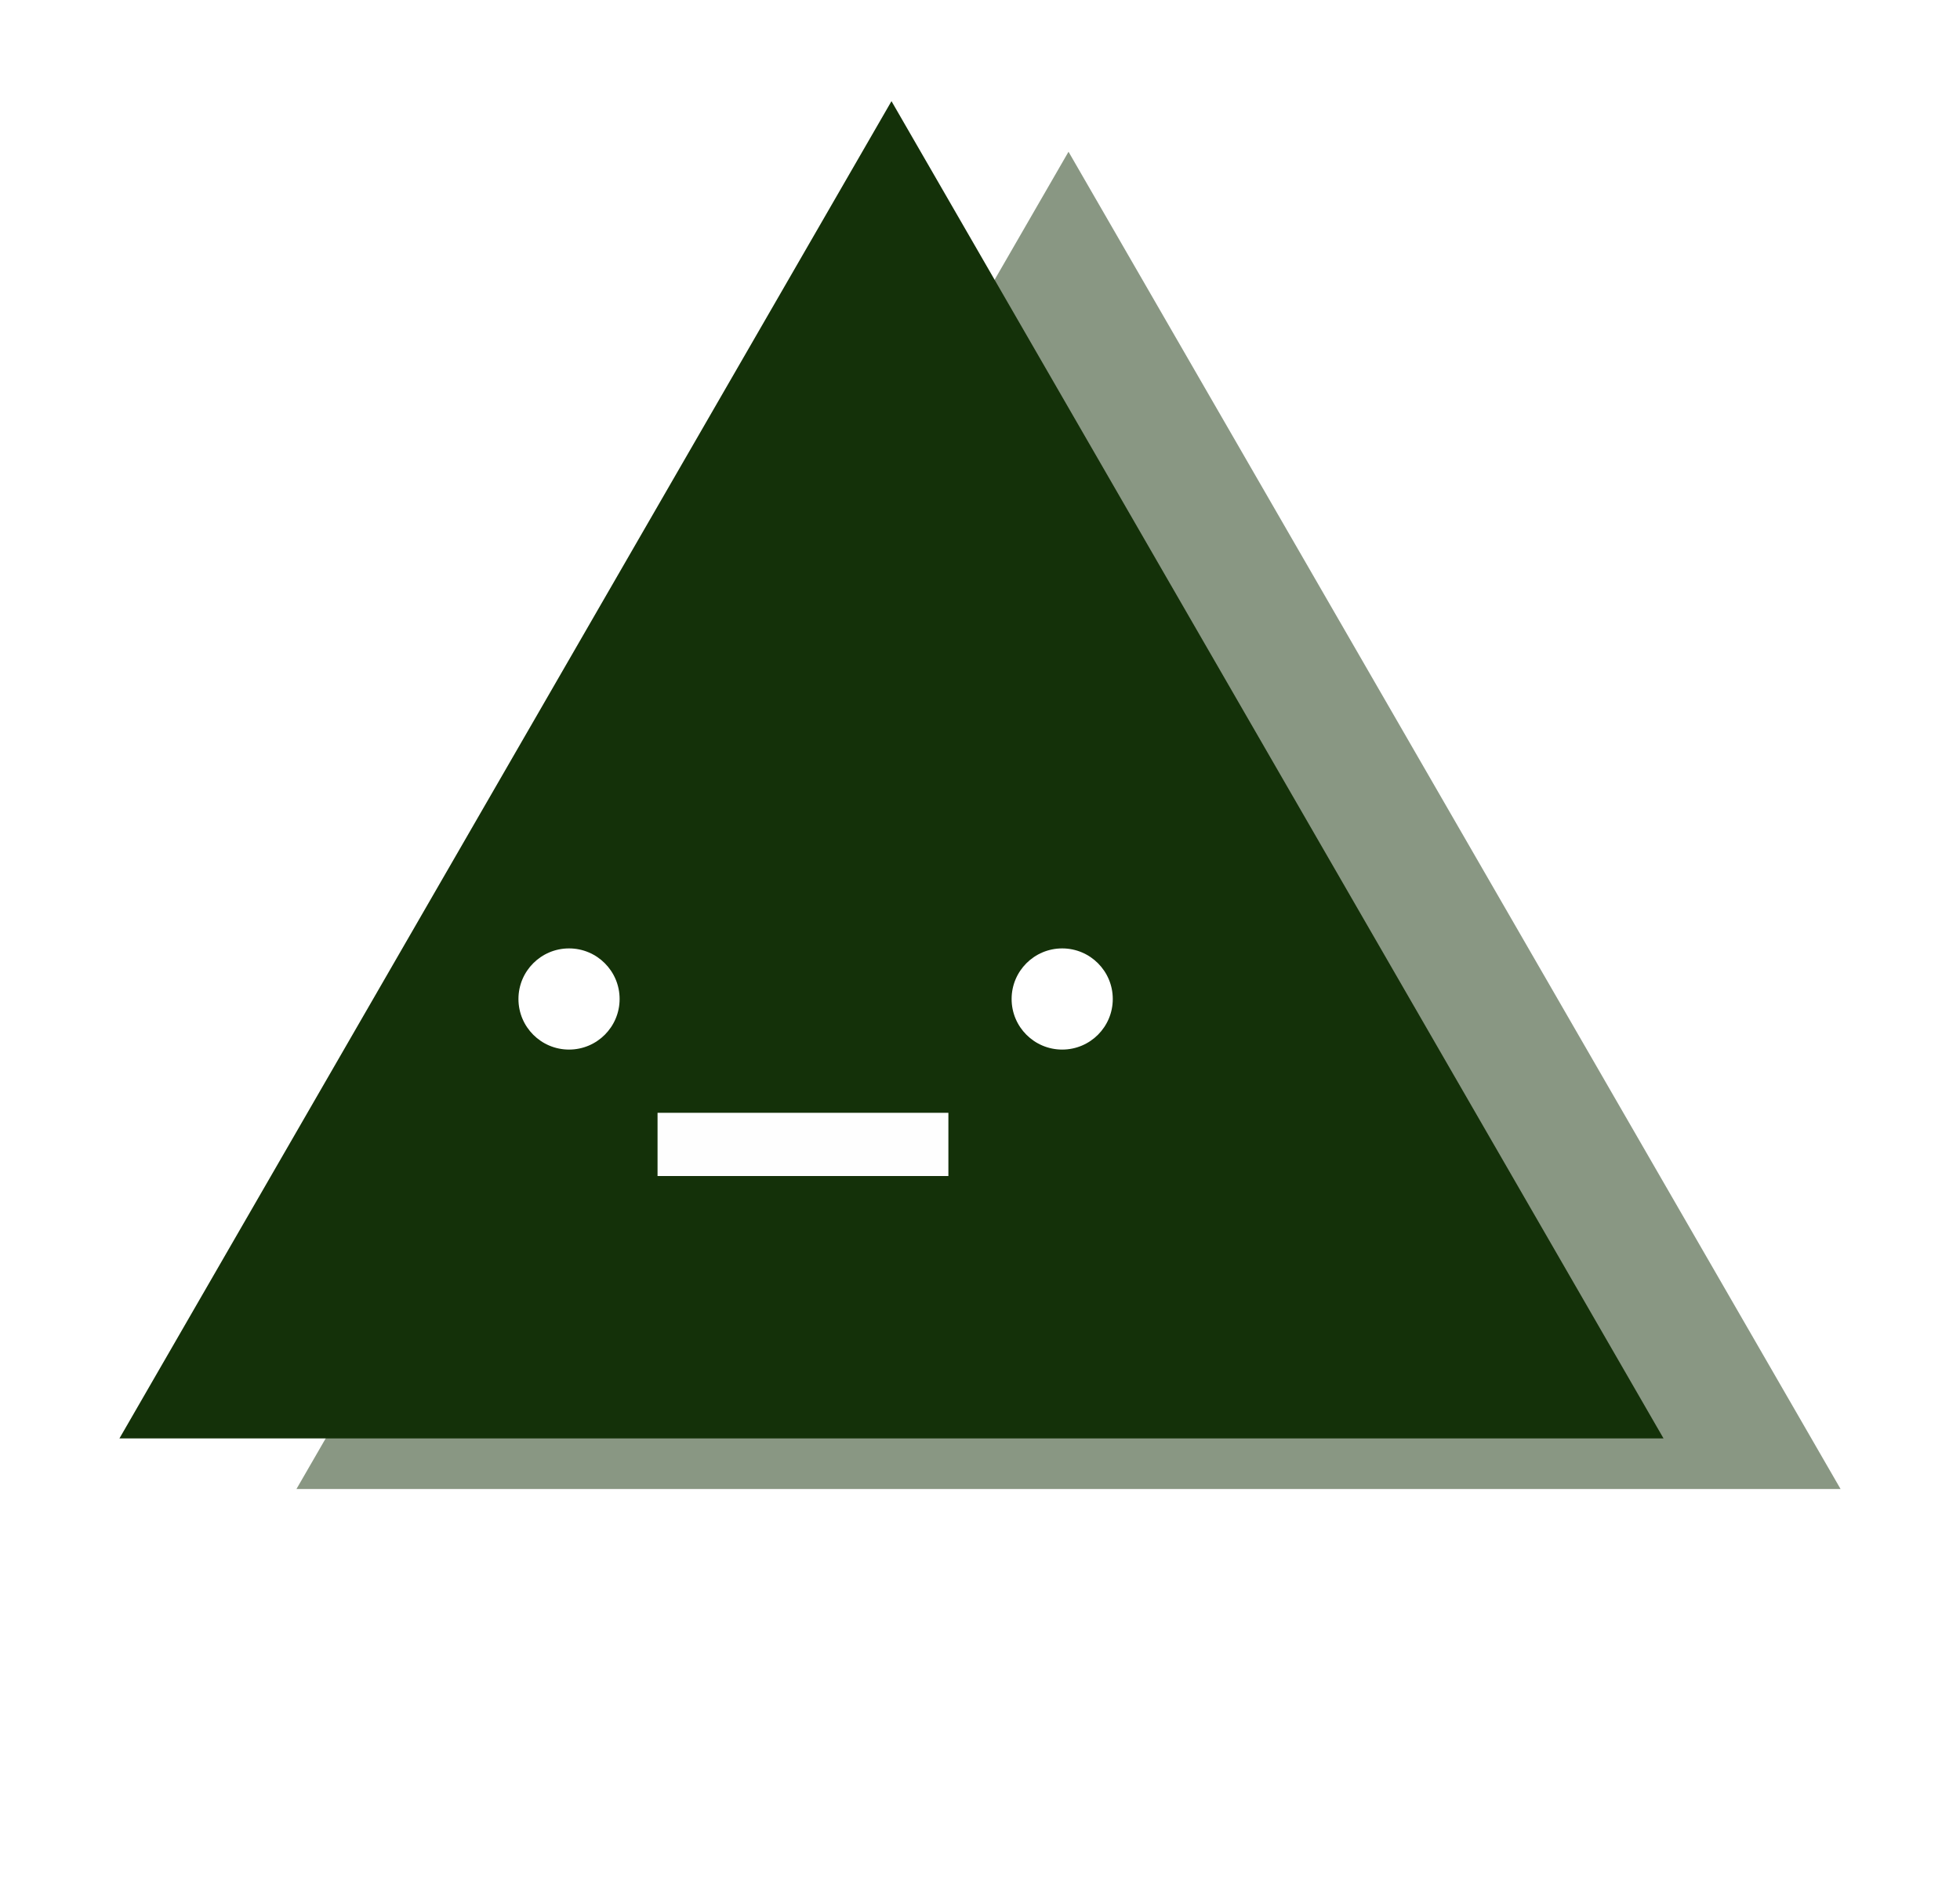 <svg width="155" height="149" viewBox="0 0 155 149" fill="none" xmlns="http://www.w3.org/2000/svg">
<g filter="url(#filter0_d_94_997)">
<path d="M84.5 8L145.555 113.75H23.445L84.5 8Z" fill="#143109" fill-opacity="0.5"/>
<g filter="url(#filter1_d_94_997)">
<path d="M70.5 0L131.555 105.75H9.445L70.5 0Z" fill="#143109"/>
</g>
<g filter="url(#filter2_d_94_997)">
<circle class="eye" cx="45" cy="71" r="4" fill="white"/>
<circle class="eye" cx="84" cy="71" r="4" fill="white"/>
<rect x="75" y="80" width="5" height="23" transform="rotate(90 75 80)" fill="#FEFEFE"/>
</g>
</g>
<defs>
<filter id="filter0_d_94_997" x="5.445" y="0" width="144.11" height="121.75" filterUnits="userSpaceOnUse" color-interpolation-filters="sRGB">
<feFlood flood-opacity="0" result="BackgroundImageFix"/>
<feColorMatrix in="SourceAlpha" type="matrix" values="0 0 0 0 0 0 0 0 0 0 0 0 0 0 0 0 0 0 127 0" result="hardAlpha"/>
<feOffset dy="4"/>
<feGaussianBlur stdDeviation="2"/>
<feComposite in2="hardAlpha" operator="out"/>
<feColorMatrix type="matrix" values="0 0 0 0 0 0 0 0 0 0 0 0 0 0 0 0 0 0 0.25 0"/>
<feBlend mode="normal" in2="BackgroundImageFix" result="effect1_dropShadow_94_997"/>
<feBlend mode="normal" in="SourceGraphic" in2="effect1_dropShadow_94_997" result="shape"/>
</filter>
<filter id="filter1_d_94_997" x="5.445" y="0" width="130.11" height="113.75" filterUnits="userSpaceOnUse" color-interpolation-filters="sRGB">
<feFlood flood-opacity="0" result="BackgroundImageFix"/>
<feColorMatrix in="SourceAlpha" type="matrix" values="0 0 0 0 0 0 0 0 0 0 0 0 0 0 0 0 0 0 127 0" result="hardAlpha"/>
<feOffset dy="4"/>
<feGaussianBlur stdDeviation="2"/>
<feComposite in2="hardAlpha" operator="out"/>
<feColorMatrix type="matrix" values="0 0 0 0 0 0 0 0 0 0 0 0 0 0 0 0 0 0 0.25 0"/>
<feBlend mode="normal" in2="BackgroundImageFix" result="effect1_dropShadow_94_997"/>
<feBlend mode="normal" in="SourceGraphic" in2="effect1_dropShadow_94_997" result="shape"/>
</filter>
<filter id="filter2_d_94_997" x="37" y="67" width="55" height="26" filterUnits="userSpaceOnUse" color-interpolation-filters="sRGB">
<feFlood flood-opacity="0" result="BackgroundImageFix"/>
<feColorMatrix in="SourceAlpha" type="matrix" values="0 0 0 0 0 0 0 0 0 0 0 0 0 0 0 0 0 0 127 0" result="hardAlpha"/>
<feOffset dy="4"/>
<feGaussianBlur stdDeviation="2"/>
<feComposite in2="hardAlpha" operator="out"/>
<feColorMatrix type="matrix" values="0 0 0 0 0 0 0 0 0 0 0 0 0 0 0 0 0 0 0.25 0"/>
<feBlend mode="normal" in2="BackgroundImageFix" result="effect1_dropShadow_94_997"/>
<feBlend mode="normal" in="SourceGraphic" in2="effect1_dropShadow_94_997" result="shape"/>
</filter>
</defs>
</svg>
